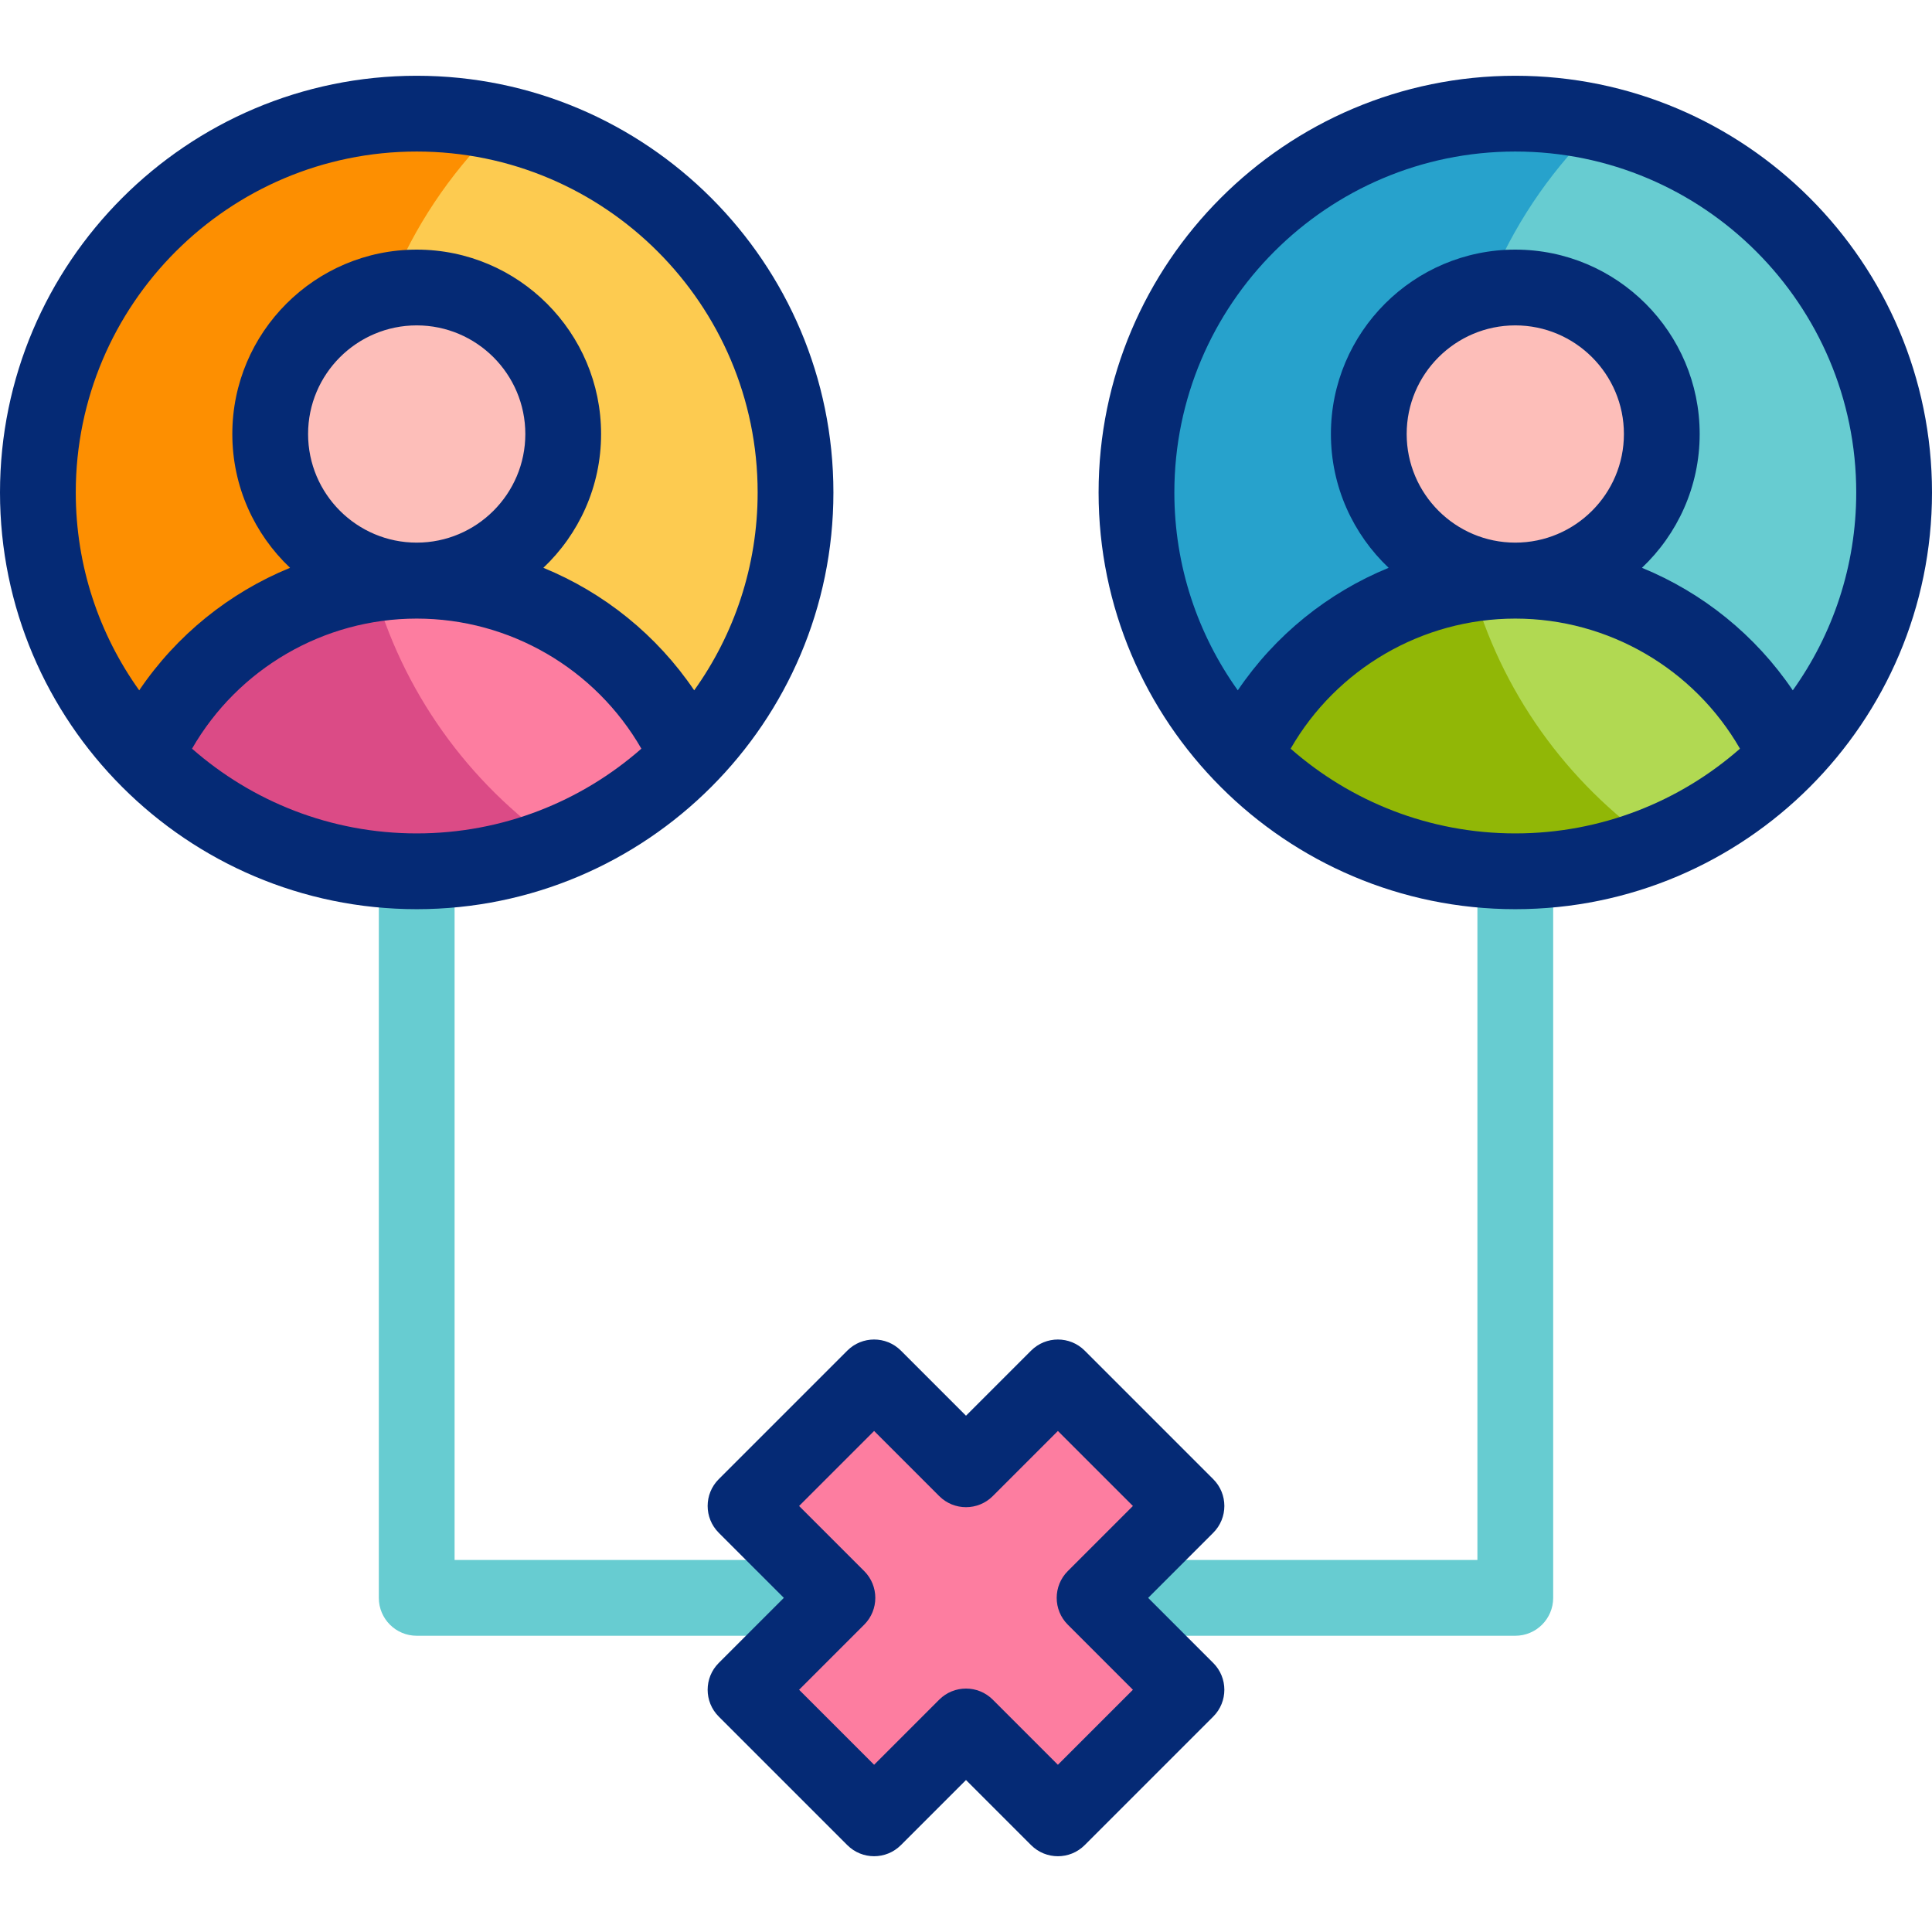 <svg id="Capa_1" enable-background="new 0 0 510 510" viewBox="0 0 510 510" xmlns="http://www.w3.org/2000/svg"><g><g><g><g><g><g><circle cx="110" cy="130" fill="#fdcb50" r="100"/></g><g><path d="m94.081 121.692c0-35.085 14.653-66.748 38.173-89.203-7.157-1.626-14.605-2.489-22.254-2.489-55.229 0-100 44.772-100 100s44.771 100 100 100c13.066 0 25.546-2.509 36.987-7.067-31.976-22.28-52.906-59.313-52.906-101.241z" fill="#fd8f01"/></g><g><g><circle cx="110" cy="114.567" fill="#fdbeb9" r="38.673"/></g><g><path d="m110 153.294c-31.934 0-59.388 19.102-71.612 46.495 18.164 18.634 43.534 30.211 71.612 30.211s53.448-11.577 71.611-30.212c-12.223-27.392-39.677-46.494-71.611-46.494z" fill="#fd7da0"/></g><g><path d="m98.406 154.148c-26.882 3.988-49.302 21.627-60.018 45.64 18.164 18.635 43.534 30.212 71.612 30.212 13.066 0 25.545-2.51 36.985-7.069-23.408-16.31-40.889-40.526-48.579-68.783z" fill="#db4b86"/></g></g></g></g></g><g><g><g><g><circle cx="400" cy="130" fill="#67ccd1" r="100"/></g><g><path d="m384.081 121.692c0-35.085 14.653-66.748 38.173-89.203-7.157-1.627-14.605-2.489-22.254-2.489-55.229 0-100 44.771-100 100s44.771 100 100 100c13.066 0 25.546-2.509 36.987-7.067-31.976-22.28-52.906-59.313-52.906-101.241z" fill="#27a2cc"/></g><g><g><circle cx="400" cy="114.567" fill="#fdbeb9" r="38.673"/></g><g><path d="m400 153.293c-31.934 0-59.388 19.102-71.612 46.495 18.164 18.635 43.534 30.212 71.612 30.212s53.448-11.577 71.611-30.212c-12.223-27.392-39.677-46.495-71.611-46.495z" fill="#b1d952"/></g><g><path d="m388.406 154.148c-26.882 3.988-49.302 21.627-60.018 45.64 18.164 18.635 43.534 30.212 71.612 30.212 13.066 0 25.545-2.51 36.985-7.069-23.408-16.31-40.889-40.527-48.579-68.783z" fill="#91b706"/></g></g></g></g></g><g><path d="m313.201 397.539-33.941-33.941-24.26 24.259-24.26-24.259-33.941 33.941 24.26 24.26-24.26 24.259 33.941 33.942 24.26-24.26 24.26 24.26 33.941-33.942-24.26-24.259z" fill="#fd7da0"/></g></g><g><g><g><path d="m213.839 431.799h-103.839c-5.523 0-10-4.477-10-10v-191.799h20v181.798h93.839z" fill="#67ccd1"/></g><g><path d="m400 431.799h-106.011v-20h96.011v-181.626h20v191.625c0 5.524-4.478 10.001-10 10.001z" fill="#67ccd1"/></g></g><g fill="#052a75"><path d="m220 130c0-60.654-49.346-110-110-110s-110 49.346-110 110 49.346 110 110 110 110-49.345 110-110zm-110-90c49.626 0 90 40.374 90 90 0 19.459-6.209 37.493-16.748 52.231-9.851-14.569-23.776-25.772-39.817-32.343 9.373-8.877 15.238-21.423 15.238-35.322 0-26.838-21.834-48.673-48.673-48.673s-48.673 21.834-48.673 48.673c0 13.898 5.865 26.444 15.238 35.322-16.041 6.57-29.966 17.773-39.817 32.342-10.539-14.736-16.748-32.771-16.748-52.23 0-49.626 40.374-90 90-90zm0 103.24c-15.81 0-28.673-12.863-28.673-28.673s12.863-28.673 28.673-28.673 28.673 12.863 28.673 28.673-12.863 28.673-28.673 28.673zm-59.309 54.393c12.113-21.062 34.693-34.339 59.309-34.339s47.196 13.277 59.309 34.339c-15.849 13.916-36.61 22.367-59.309 22.367s-43.46-8.451-59.309-22.367z"/><path d="m400 20c-60.654 0-110 49.346-110 110s49.346 110 110 110 110-49.346 110-110-49.346-110-110-110zm0 20c49.626 0 90 40.374 90 90 0 19.459-6.209 37.493-16.748 52.231-9.851-14.569-23.776-25.772-39.817-32.343 9.373-8.877 15.238-21.423 15.238-35.322 0-26.838-21.835-48.673-48.673-48.673s-48.673 21.834-48.673 48.673c0 13.898 5.865 26.444 15.238 35.322-16.041 6.57-29.966 17.773-39.817 32.343-10.539-14.738-16.748-32.773-16.748-52.231 0-49.626 40.374-90 90-90zm0 103.24c-15.811 0-28.673-12.863-28.673-28.673s12.862-28.673 28.673-28.673 28.673 12.863 28.673 28.673-12.862 28.673-28.673 28.673zm-59.309 54.393c12.113-21.063 34.693-34.339 59.309-34.339s47.196 13.277 59.309 34.339c-15.849 13.916-36.61 22.367-59.309 22.367s-43.46-8.451-59.309-22.367z"/><path d="m320.272 390.468-33.941-33.941c-3.906-3.905-10.236-3.905-14.143 0l-17.188 17.188-17.188-17.189c-3.905-3.905-10.237-3.905-14.143 0l-33.941 33.941c-3.905 3.905-3.905 10.237 0 14.143l17.189 17.188-17.189 17.188c-3.905 3.905-3.905 10.237 0 14.143l33.941 33.941c3.905 3.905 10.237 3.905 14.143 0l17.188-17.188 17.188 17.189c1.953 1.953 4.512 2.929 7.071 2.929s5.118-.976 7.071-2.929l33.941-33.941c3.905-3.905 3.905-10.237 0-14.143l-17.188-17.188 17.188-17.188c3.907-3.906 3.907-10.238.001-14.143zm-38.402 38.402 17.188 17.188-19.799 19.799-17.188-17.189c-1.953-1.953-4.512-2.929-7.071-2.929s-5.119.976-7.071 2.929l-17.188 17.189-19.799-19.799 17.189-17.188c3.905-3.905 3.905-10.237 0-14.143l-17.189-17.188 19.799-19.799 17.188 17.189c3.906 3.906 10.237 3.905 14.143 0l17.188-17.189 19.799 19.799-17.188 17.188c-3.906 3.906-3.906 10.238-.001 14.143z"/></g></g></g><g/><g/><g/><g/><g/><g/><g/><g/><g/><g/><g/><g/><g/><g/><g/></svg>
